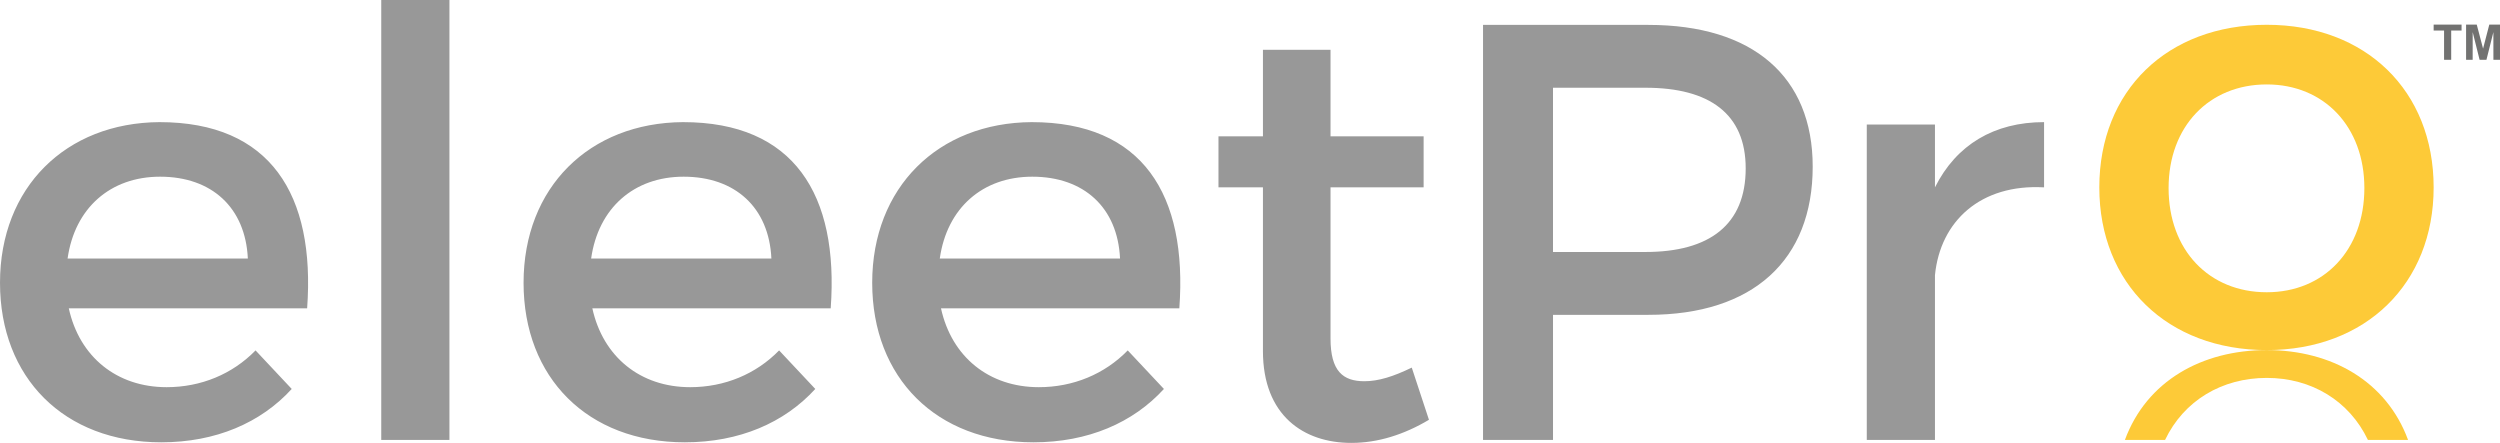 <?xml version="1.0" encoding="UTF-8" standalone="no"?>
<!-- Creator: CorelDRAW 2018 (64-Bit) -->

<svg
   xmlns:dc="http://purl.org/dc/elements/1.1/"
   xmlns:cc="http://creativecommons.org/ns#"
   xmlns:rdf="http://www.w3.org/1999/02/22-rdf-syntax-ns#"
   xmlns:svg="http://www.w3.org/2000/svg"
   xmlns="http://www.w3.org/2000/svg"
   xmlns:sodipodi="http://sodipodi.sourceforge.net/DTD/sodipodi-0.dtd"
   xmlns:inkscape="http://www.inkscape.org/namespaces/inkscape"
   xml:space="preserve"
   width="251.429mm"
   height="44.544mm"
   version="1.1"
   style="clip-rule:evenodd;fill-rule:evenodd;image-rendering:optimizeQuality;shape-rendering:geometricPrecision;text-rendering:geometricPrecision"
   viewBox="0 0 25142.931 4454.38"
   id="svg104"
   sodipodi:docname="EleetPro Logo.svg"
   inkscape:version="0.92.4 (5da689c313, 2019-01-14)"><sodipodi:namedview
   pagecolor="#ffffff"
   bordercolor="#666666"
   borderopacity="1"
   objecttolerance="10"
   gridtolerance="10"
   guidetolerance="10"
   inkscape:pageopacity="0"
   inkscape:pageshadow="2"
   inkscape:window-width="1596"
   inkscape:window-height="994"
   id="namedview106"
   showgrid="false"
   inkscape:snap-bbox="false"
   inkscape:zoom="0.70731944"
   inkscape:cx="305.48984"
   inkscape:cy="84.177265"
   inkscape:window-x="0"
   inkscape:window-y="0"
   inkscape:window-maximized="0"
   inkscape:current-layer="svg104" />
 <defs
   id="defs89">
  <style
   type="text/css"
   id="style87">
   <![CDATA[
    .fil2 {fill:#727271;fill-rule:nonzero}
    .fil1 {fill:#FDCA38;fill-rule:nonzero}
    .fil0 {fill:#989898;fill-rule:nonzero}
   ]]>
  </style>
 </defs>
 <g
   id="Layer_x0020_1"
   transform="translate(-2428.47,-12772.81)">
  <g
   id="_2136935945472">
   <path
   class="fil0"
   d="m 4032.56,14001.08 c -942.16,6.02 -1604.09,656.06 -1604.09,1615.99 0,954.2 644.02,1604.1 1621.87,1604.1 548.7,0 1001.93,-196.66 1311.97,-536.66 l -363.79,-387.59 c -232.5,238.52 -548.56,369.81 -894.43,369.81 -500.96,0 -876.65,-304.16 -983.87,-793.23 H 5517.4 c 83.43,-1144.84 -369.67,-1872.42 -1484.84,-1872.42 z m 14974.64,-977.85 h -1663.73 v 4174.14 h 703.79 v -1258.22 h 959.94 c 1049.52,0 1651.82,-548.55 1651.82,-1490.71 0,-906.47 -602.3,-1425.21 -1651.82,-1425.21 z m 2881.49,1633.91 v -632.12 h -685.73 v 3172.35 h 685.73 v -1657.7 c 53.61,-542.68 459.11,-918.37 1097.25,-882.53 v -656.06 c -500.96,0 -882.53,226.62 -1097.25,656.06 z m -2911.31,649.89 h -930.12 v -1651.82 h 930.12 c 644.02,0 1007.81,262.45 1007.81,811 0,566.61 -363.79,840.82 -1007.81,840.82 z m -15869.2,65.65 c 71.67,-506.84 429.44,-822.9 930.4,-822.9 518.74,0 858.6,310.04 882.4,822.9 z m 3154.58,-2599.87 v 4424.56 h 685.73 v -4424.56 z m 3035.32,1228.27 c -942.3,6.02 -1604.09,656.06 -1604.09,1615.99 0,954.2 643.88,1604.1 1621.87,1604.1 548.7,0 1001.79,-196.66 1311.97,-536.66 l -363.79,-387.59 c -232.5,238.52 -548.56,369.81 -894.43,369.81 -500.97,0 -876.65,-304.16 -984.01,-793.23 h 2397.32 c 83.42,-1144.84 -369.81,-1872.42 -1484.84,-1872.42 z m -924.38,1371.6 c 71.67,-506.84 429.44,-822.9 930.26,-822.9 518.74,0 858.74,310.04 882.53,822.9 z m 4430.72,-1371.6 c -942.16,6.02 -1604.1,656.06 -1604.1,1615.99 0,954.2 644.02,1604.1 1621.87,1604.1 548.7,0 1001.93,-196.66 1311.97,-536.66 l -363.79,-387.59 c -232.49,238.52 -548.55,369.81 -894.43,369.81 -500.96,0 -876.65,-304.16 -983.87,-793.23 h 2397.18 c 83.43,-1144.84 -369.81,-1872.42 -1484.83,-1872.42 z m -924.39,1371.6 c 71.67,-506.84 429.44,-822.9 930.27,-822.9 518.88,0 858.73,310.04 882.53,822.9 z m 4746.78,1097.25 c -184.91,89.44 -333.98,137.04 -477.03,137.04 -214.72,0 -340,-101.35 -340,-429.3 v -1520.53 h 936.29 v -512.87 h -936.29 v -870.63 h -679.71 v 870.63 h -447.21 v 512.87 h 447.21 v 1645.8 c 0,649.9 411.39,924.25 888.42,924.25 268.32,0 530.77,-83.43 781.19,-232.5 z"
   id="path92"
   inkscape:connector-curvature="0"
   style="fill:#989898;fill-rule:nonzero" />
   <g
   id="g98">
    <path
   class="fil1"
   d="m 25225.87,13022.06 c -999.62,0 -1684.26,660.38 -1684.26,1635.81 0,969.29 684.64,1635.75 1684.26,1635.75 993.55,0 1678.18,-666.46 1678.18,-1635.75 0,-975.43 -684.63,-1635.81 -1678.18,-1635.81 z m 0,599.84 c 575.52,0 981.45,424.04 981.45,1041.99 0,624.03 -405.93,1048.13 -981.45,1048.13 -581.59,0 -987.53,-424.1 -987.53,-1048.13 0,-617.95 405.94,-1041.99 987.53,-1041.99 z"
   id="path94"
   inkscape:connector-curvature="0"
   style="fill:#fdca38;fill-rule:nonzero" />
    <path
   class="fil1"
   d="m 23798.89,17197.38 h 403.86 c 189.5,-396.73 572.85,-623.89 1023.11,-623.89 448.39,0 828.85,229 1017.15,623.89 h 403.77 c -217.92,-592.3 -772.38,-903.76 -1420.92,-903.76 -650.32,0 -1208.05,309.46 -1426.97,903.76 z"
   id="path96"
   inkscape:connector-curvature="0"
   style="fill:#fdca38;fill-rule:nonzero" />
   </g>
   <path
   class="fil2"
   d="m 27008.87,13374.33 v -294.15 h -104.81 v -59.85 h 280.81 v 59.85 h -104.3 v 294.15 z m 221.4,0 v -354 h 107.34 l 63.48,241.43 62.67,-241.43 h 107.64 v 354 h -66.26 l -0.26,-278.68 -69.78,278.68 h -68.87 l -69.48,-278.68 -0.26,278.68 z"
   id="path100"
   inkscape:connector-curvature="0"
   style="fill:#727271;fill-rule:nonzero" />
  </g>
 </g>
</svg>